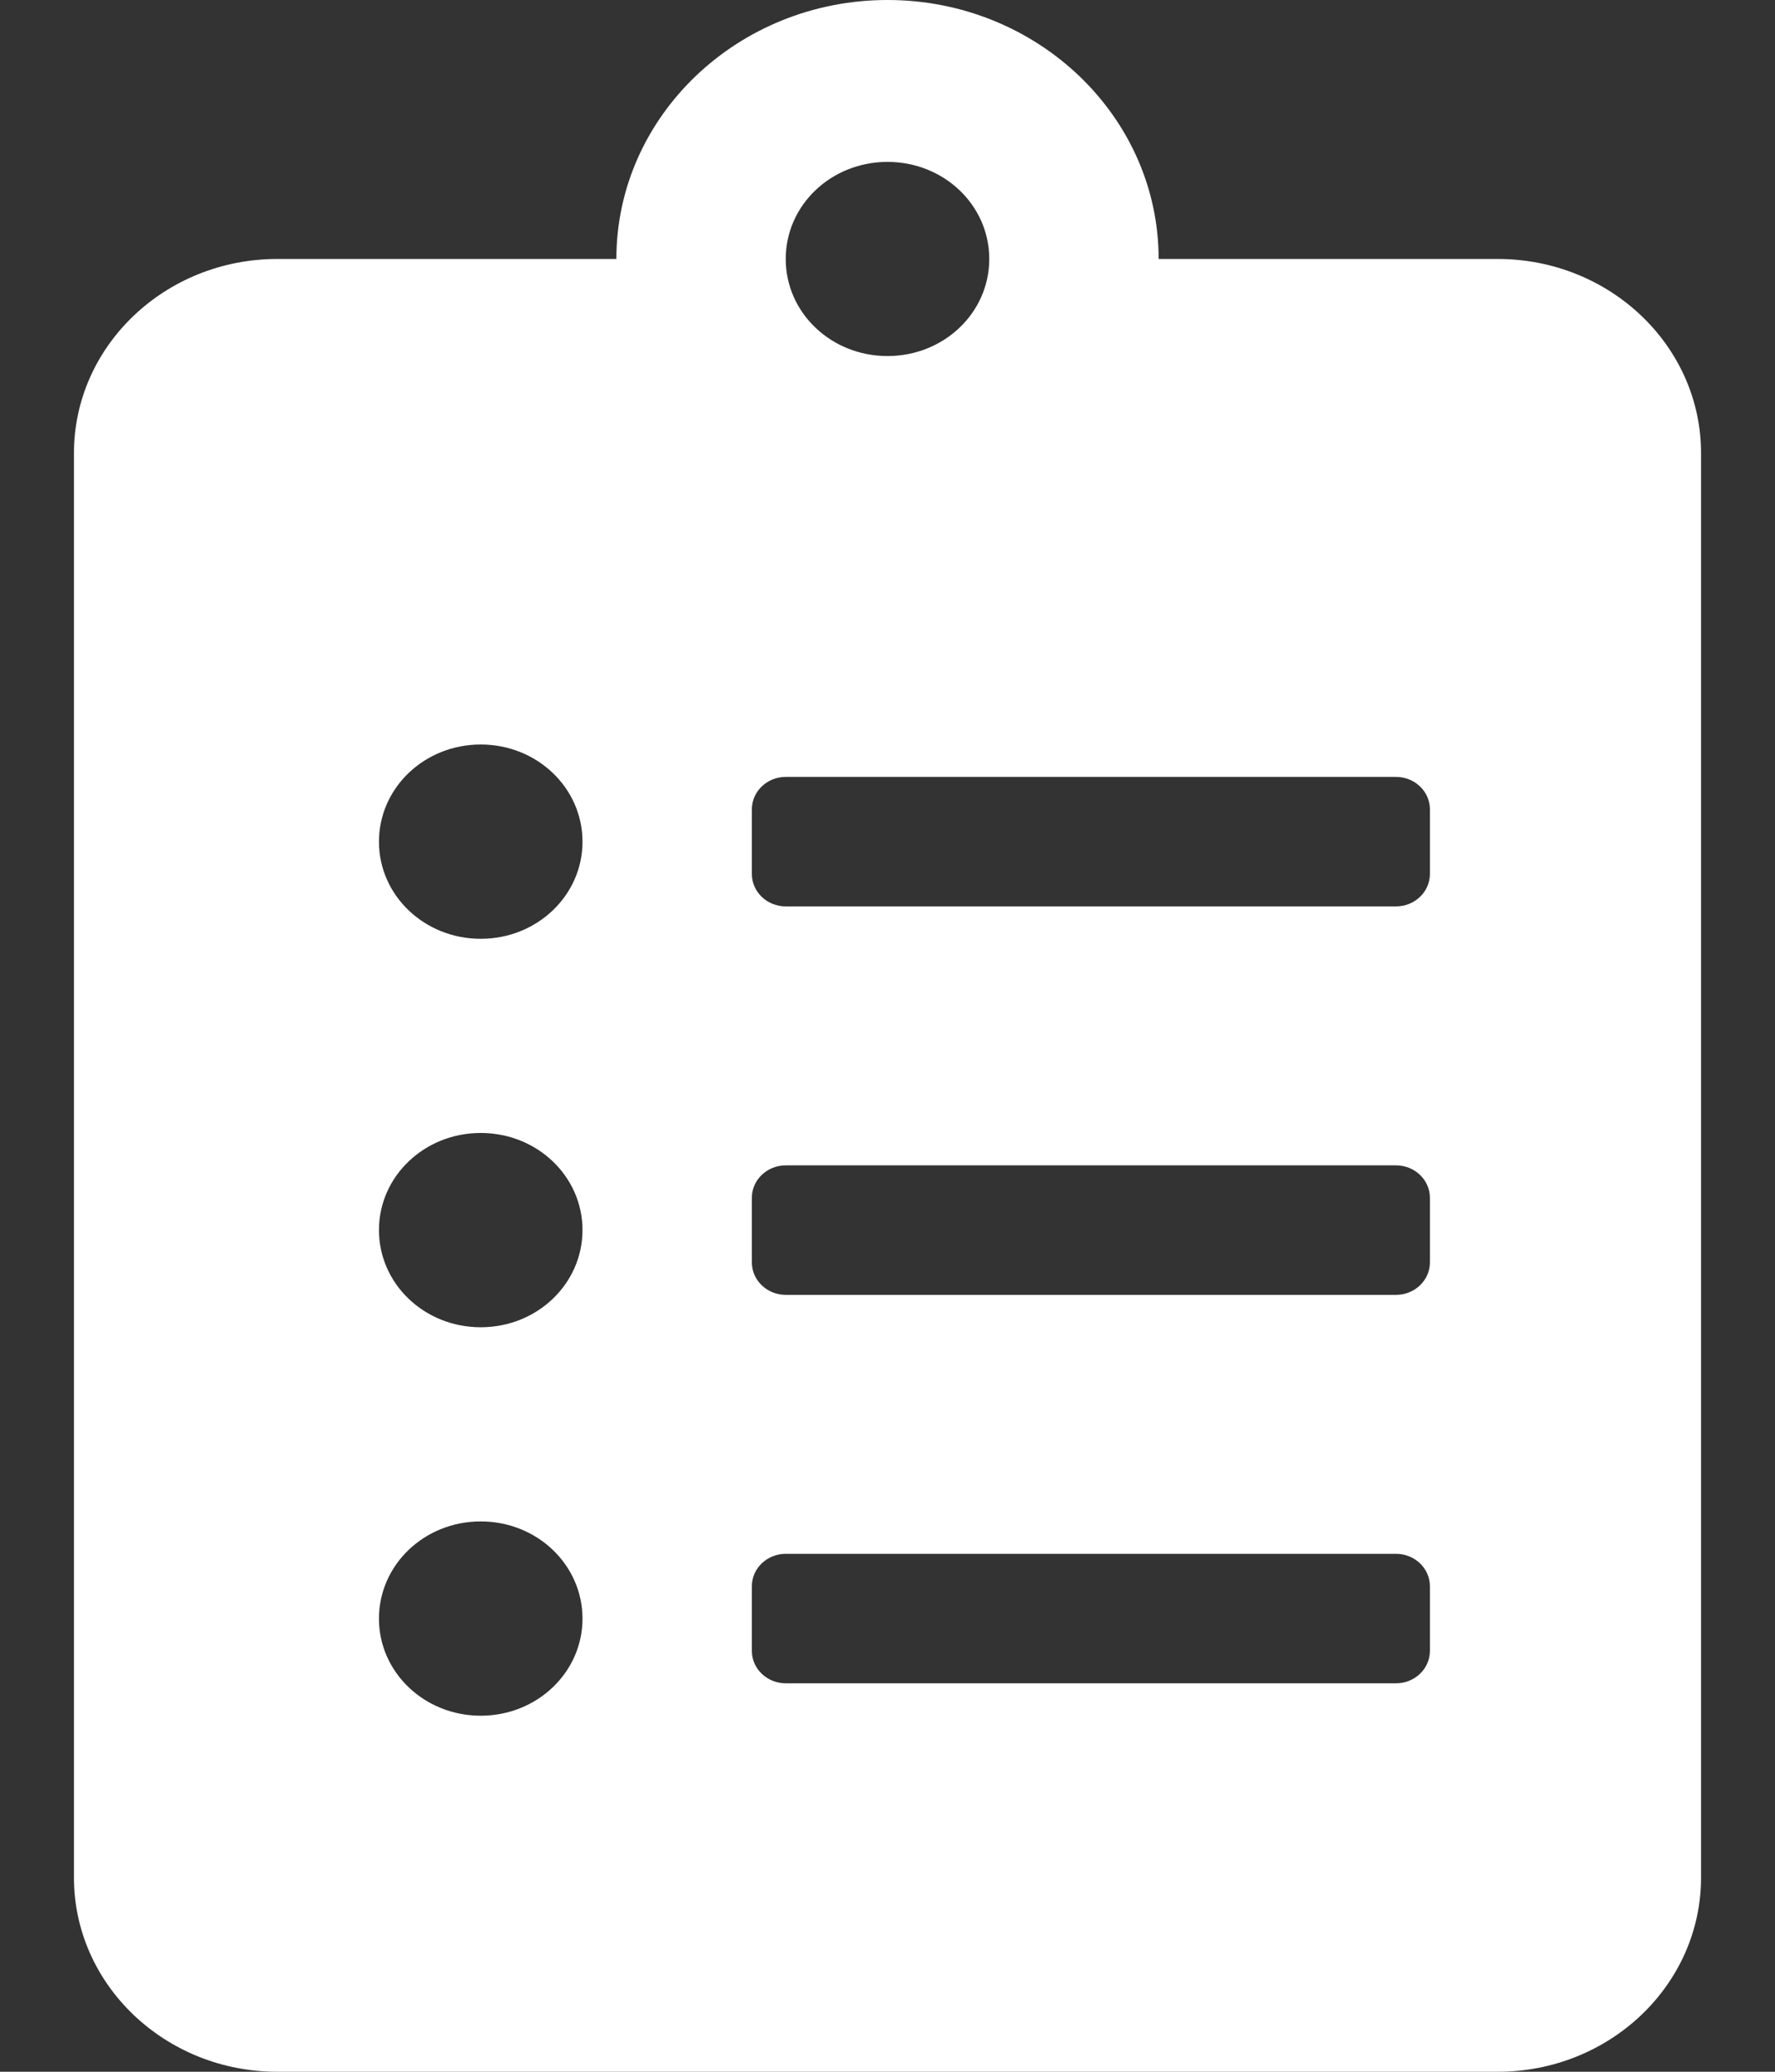 <svg width="12" height="14" viewBox="0 0 12 14" fill="none" xmlns="http://www.w3.org/2000/svg">
<rect x="0" y="0" width="12" height="14" fill="#333333" stroke="none"/>
<path d="M10.125 1.75H7.833C7.833 0.785 7.011 0 6 0C4.989 0 4.167 0.785 4.167 1.75H1.875C1.116 1.75 0.5 2.338 0.5 3.062V12.688C0.5 13.412 1.116 14 1.875 14H10.125C10.884 14 11.5 13.412 11.5 12.688V3.062C11.5 2.338 10.884 1.75 10.125 1.75ZM3.25 11.594C2.869 11.594 2.562 11.301 2.562 10.938C2.562 10.574 2.869 10.281 3.25 10.281C3.631 10.281 3.938 10.574 3.938 10.938C3.938 11.301 3.631 11.594 3.25 11.594ZM3.25 8.969C2.869 8.969 2.562 8.676 2.562 8.312C2.562 7.949 2.869 7.656 3.25 7.656C3.631 7.656 3.938 7.949 3.938 8.312C3.938 8.676 3.631 8.969 3.25 8.969ZM3.25 6.344C2.869 6.344 2.562 6.051 2.562 5.688C2.562 5.324 2.869 5.031 3.25 5.031C3.631 5.031 3.938 5.324 3.938 5.688C3.938 6.051 3.631 6.344 3.25 6.344ZM6 1.094C6.381 1.094 6.688 1.386 6.688 1.75C6.688 2.114 6.381 2.406 6 2.406C5.619 2.406 5.312 2.114 5.312 1.75C5.312 1.386 5.619 1.094 6 1.094ZM9.667 11.156C9.667 11.277 9.564 11.375 9.438 11.375H5.312C5.186 11.375 5.083 11.277 5.083 11.156V10.719C5.083 10.598 5.186 10.5 5.312 10.5H9.438C9.564 10.5 9.667 10.598 9.667 10.719V11.156ZM9.667 8.531C9.667 8.652 9.564 8.75 9.438 8.75H5.312C5.186 8.75 5.083 8.652 5.083 8.531V8.094C5.083 7.973 5.186 7.875 5.312 7.875H9.438C9.564 7.875 9.667 7.973 9.667 8.094V8.531ZM9.667 5.906C9.667 6.027 9.564 6.125 9.438 6.125H5.312C5.186 6.125 5.083 6.027 5.083 5.906V5.469C5.083 5.348 5.186 5.25 5.312 5.25H9.438C9.564 5.25 9.667 5.348 9.667 5.469V5.906Z" fill="white"/>
</svg>
